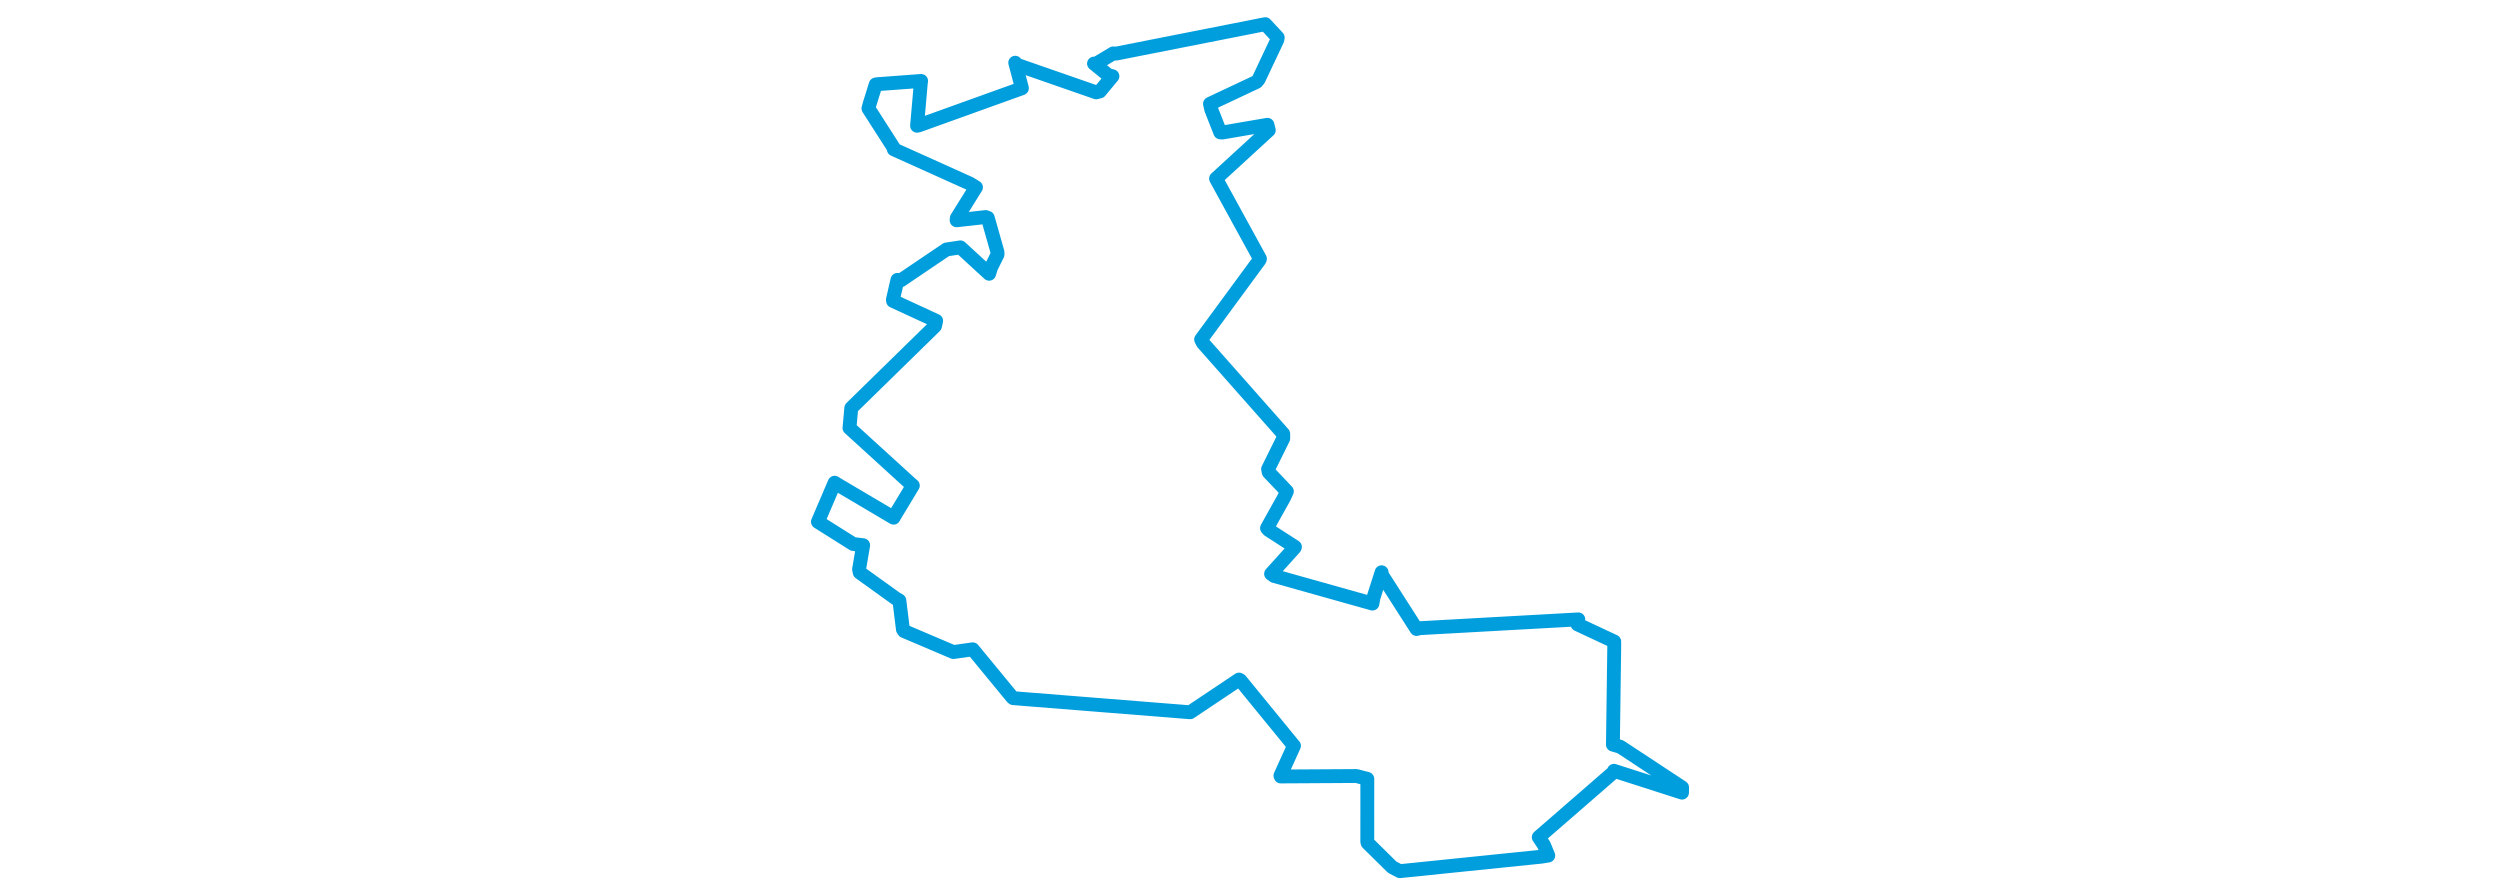 <svg viewBox="0 0 361.776 356.519" width="1000" xmlns="http://www.w3.org/2000/svg">
  <title>Trhový Štěpánov, okres Benešov, Střední Čechy, 25763, Česko</title>
  <desc>Geojson of Trhový Štěpánov, okres Benešov, Střední Čechy, 25763, Česko</desc>
  <polygon points="8.053,208.722 22.147,217.594 26.154,218.09 24.511,227.712 24.775,229.003 39.267,239.417 40.63,240.194 42.056,251.754 42.49,252.423 62.232,260.818 69.987,259.724 85.746,278.88 86.189,279.261 156.608,284.882 156.961,284.896 176.504,271.827 177.034,272.112 198.237,298.06 198.481,298.318 193.058,310.244 193.194,310.588 223.474,310.408 227.811,311.541 227.806,336.676 227.926,337.161 237.781,346.89 240.817,348.467 297.521,342.659 300.197,342.21 298.473,338.028 296.391,334.869 326.388,308.812 326.481,308.32 353.695,317.053 353.723,314.975 328.978,298.689 326.055,297.838 326.578,258.938 326.576,256.605 311.886,249.731 312.214,247.754 248.657,251.282 247.512,251.6 233.553,229.808 233.527,228.903 230.249,239.161 229.864,241.43 190.497,230.37 189.32,229.526 198.736,219.079 198.864,218.759 188.285,211.947 187.696,211.237 194.566,198.919 195.638,196.54 188.392,188.925 188.123,187.638 194.182,175.396 194.179,173.524 162.031,137.18 161.333,135.783 184.72,103.943 184.867,103.501 167.426,71.669 167.312,71.436 188.402,52.087 187.857,49.916 169.887,53.007 168.999,52.951 165.387,43.773 164.877,41.525 183.517,32.749 184.339,31.763 191.828,15.903 191.976,15.014 187.05,9.712 187.006,9.659 127.291,21.45 126.181,21.347 119.297,25.484 118.491,25.431 124.164,30.047 125.862,30.493 120.814,36.573 119.36,36.943 87.28,25.781 86.981,25.086 89.62,35.111 89.646,35.314 48.467,50.123 47.711,50.3 49.241,32.837 49.332,32.376 31.906,33.672 31.168,33.803 28.668,41.842 28.27,43.388 38.391,59.175 38.412,59.725 68.775,73.404 71.274,74.928 63.592,87.259 63.539,88.117 75.189,86.817 75.998,87.13 79.923,100.994 79.877,101.836 77.29,107.065 76.543,109.504 65.054,98.952 59.478,99.785 41.267,112.097 39.867,111.948 38.044,119.881 38.114,120.375 55.351,128.334 54.878,130.439 21.405,163.181 20.677,171.19 45.053,193.402 46.026,194.222 38.333,206.974 38.321,207.069 15.851,193.785 14.745,193.096 8.053,208.722" stroke="#009edd" stroke-width="5.547px" fill="none" stroke-linejoin="round" vector-effect="non-scaling-stroke"></polygon>
</svg>